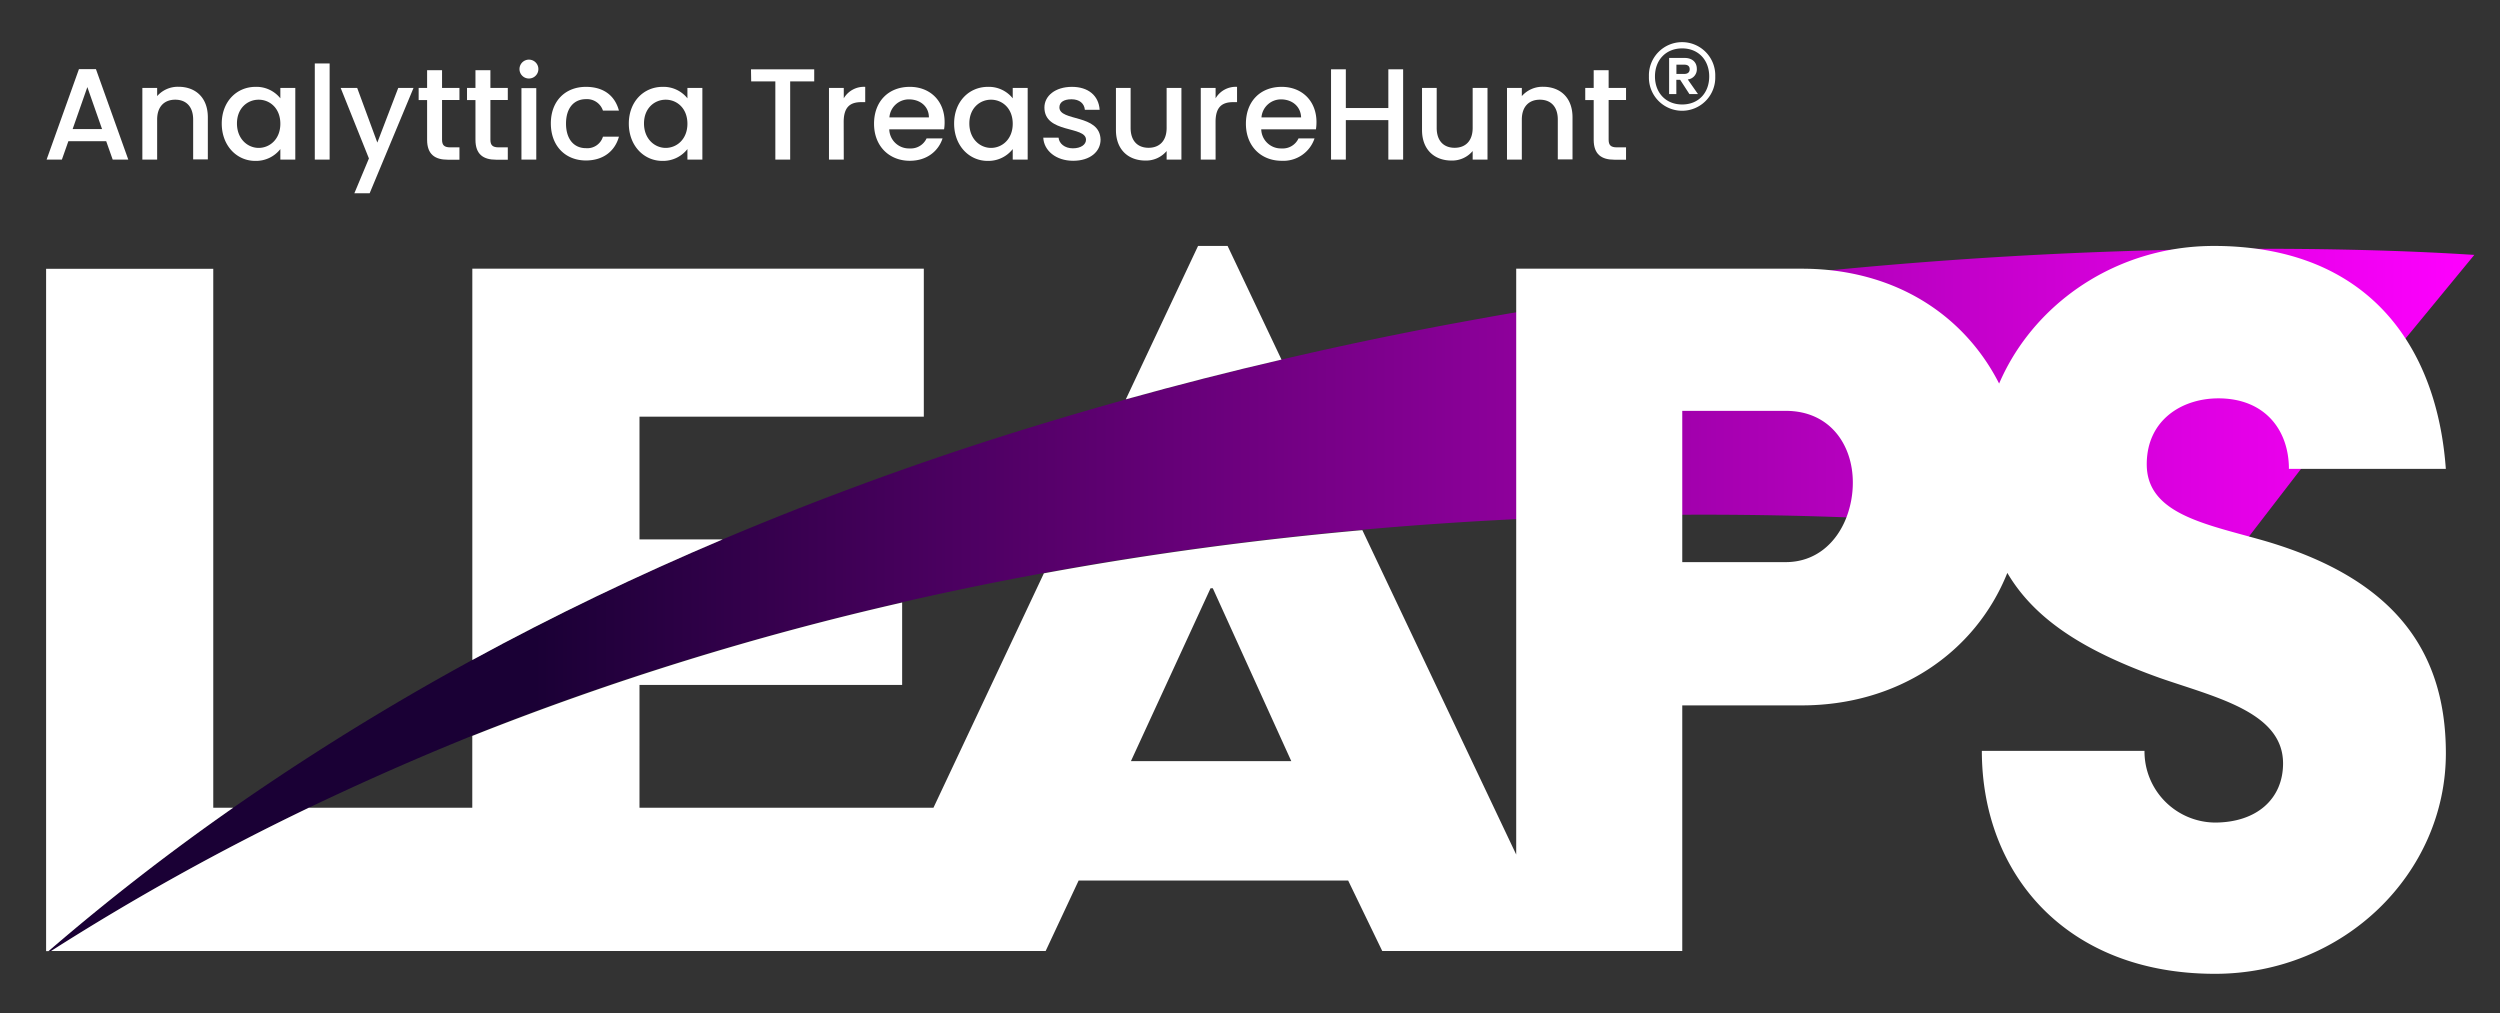 <svg id="Layer_1" data-name="Layer 1" xmlns="http://www.w3.org/2000/svg" xmlns:xlink="http://www.w3.org/1999/xlink" viewBox="0 0 654 265"><rect x="0" y="0" width="654" height="265" fill="#333333" stroke="none"/><defs><style>.cls-1{fill:url(#linear-gradient);}.cls-2{fill:#fff;}</style><linearGradient id="linear-gradient" x1="12.7" y1="156.94" x2="647.29" y2="156.94" gradientUnits="userSpaceOnUse"><stop offset="0.2" stop-color="#1a0035"/><stop offset="1" stop-color="#f0f"/></linearGradient></defs><path class="cls-1" d="M647.29,66.67,612.46,109l-27.71,36s-55.7-10.34-139.15-10.36c-27.31,0-57.6,1.08-89.88,4q-20.16,1.81-41.3,4.66c-14.22,1.92-28.73,4.22-43.44,7q-15.68,2.9-31.63,6.49-20.64,4.65-41.61,10.54-7.47,2.1-15,4.37c-18.12,5.51-36.34,11.78-54.52,18.89Q104.44,200,80.78,211.31a642.86,642.86,0,0,0-67.43,37.48H12.7A600.86,600.86,0,0,1,61,211.31a671.12,671.12,0,0,1,80.11-47.89q19.95-10.17,40.21-19A839.88,839.88,0,0,1,271,111.37,999.78,999.78,0,0,1,384.47,83.85Q399,81.18,413.18,79c24.41-3.8,47.77-6.62,69.63-8.67C579.82,61.17,647.48,66.83,647.29,66.67Z"/><path class="cls-2" d="M55.79,211.31v-141H12.06v178.5h.64A600.86,600.86,0,0,1,61,211.31Z"/><path class="cls-2" d="M167.29,109V141.1h21.78c-22.06,9.34-44,19.82-65.51,31.56V70.29H241.67V109Z"/><path class="cls-2" d="M321.14,64.34h-7.73l-18.9,40.13q20.53-5.72,40.73-10.4Z"/><path class="cls-2" d="M593.12,141.69c-1.57-.46-3.16-.9-4.74-1.33-13.65-3.74-26.79-6.9-26.79-18.9,0-11.6,9.22-17.25,18.74-17.25,12.2,0,18.45,8.33,18.45,18.44h41.05c-.93-12.89-4.35-24.6-10.54-34.09-8.06-12.39-20.83-21-38.89-23.48a82.22,82.22,0,0,0-11.26-.74,63.69,63.69,0,0,0-11.31,1c-20.44,3.69-37.2,17.17-44.86,35C515,84.65,499.85,73,478.88,70.69a71.3,71.3,0,0,0-7.56-.4H396.64V223.55l-40.25-84.87c-26.59,2.38-54.54,6-83.31,11.3l-28.89,61.33h-76.9V179.18H236V157.62a765.24,765.24,0,0,0-112.45,34.9v18.79H80.78a642.86,642.86,0,0,0-67.43,37.48H273.54l8.63-18.44h70.51l8.92,18.44h78.48V184.53h31.24c25,0,45.35-13.61,53.8-34.66,7.47,12.71,21.09,20.77,40,27.52,14.58,5.06,32.13,8.93,32.13,22.32,0,9.22-6.84,15.47-17.85,15.47A18.61,18.61,0,0,1,561,196.43H518.45c0,32.13,22,58.32,61,58.32,33.62,0,60.39-26.19,60.39-57.72C639.83,169.06,625,151.21,593.12,141.69ZM295.85,199.11l20.83-45.22h.59l20.53,45.22ZM483,135.42c-2.56,6.58-8,11.63-15.85,11.63H440.08V107.48h27.07c11.6,0,17.55,8.93,17.55,18.74A25.5,25.5,0,0,1,483,135.42Z"/><path class="cls-2" d="M27.78,36.93H17.89l-1.7,4.82h-4l8.46-23.66H25.1l8.46,23.66H29.48ZM22.85,22.78,19,33.77H26.7Z"/><path class="cls-2" d="M50.53,31.28c0-3.43-1.87-5.2-4.69-5.2s-4.73,1.77-4.73,5.2V41.75H37.24V23h3.87v2.14a7.2,7.2,0,0,1,5.58-2.44c4.38,0,7.68,2.75,7.68,8v11H50.53Z"/><path class="cls-2" d="M66.85,22.72a8,8,0,0,1,6.49,3V23h3.91V41.75H73.34V39a8.08,8.08,0,0,1-6.56,3.09c-4.86,0-8.77-4-8.77-9.76S61.92,22.72,66.85,22.72Zm.82,3.36c-2.89,0-5.68,2.18-5.68,6.22s2.79,6.39,5.68,6.39,5.67-2.27,5.67-6.32S70.59,26.08,67.67,26.08Z"/><path class="cls-2" d="M82.35,16.6h3.88V41.75H82.35Z"/><path class="cls-2" d="M104.18,23h4L96.7,50.56h-4l3.81-9.11L89.12,23h4.32L98.71,37.3Z"/><path class="cls-2" d="M111.73,26.18h-2.21V23h2.21V18.36h3.91V23h4.55v3.16h-4.55V36.55c0,1.4.54,2,2.17,2h2.38v3.23h-3.06c-3.33,0-5.4-1.39-5.4-5.2Z"/><path class="cls-2" d="M124.38,26.18h-2.21V23h2.21V18.36h3.91V23h4.55v3.16h-4.55V36.55c0,1.4.54,2,2.17,2h2.38v3.23h-3.06c-3.33,0-5.4-1.39-5.4-5.2Z"/><path class="cls-2" d="M135.9,18.06a2.47,2.47,0,1,1,2.49,2.48A2.46,2.46,0,0,1,135.9,18.06Zm.51,5h3.88V41.75h-3.88Z"/><path class="cls-2" d="M153.28,22.72c4.59,0,7.58,2.27,8.63,6.22h-4.18a4.38,4.38,0,0,0-4.45-3c-3.13,0-5.21,2.31-5.21,6.39s2.08,6.43,5.21,6.43a4.27,4.27,0,0,0,4.45-3h4.18c-1,3.67-4,6.22-8.63,6.22-5.38,0-9.18-3.81-9.18-9.69S147.9,22.72,153.28,22.72Z"/><path class="cls-2" d="M173.34,22.72a8,8,0,0,1,6.49,3V23h3.91V41.75h-3.91V39a8.08,8.08,0,0,1-6.56,3.09c-4.86,0-8.77-4-8.77-9.76S168.41,22.72,173.34,22.72Zm.81,3.36c-2.89,0-5.68,2.18-5.68,6.22s2.79,6.39,5.68,6.39,5.68-2.27,5.68-6.32S177.08,26.08,174.15,26.08Z"/><path class="cls-2" d="M196.46,18.13H213v3.16h-6.29V41.75h-3.88V21.29h-6.32Z"/><path class="cls-2" d="M220.73,41.75h-3.87V23h3.87v2.72a6.1,6.1,0,0,1,5.61-3v4h-1c-2.86,0-4.63,1.19-4.63,5.17Z"/><path class="cls-2" d="M238,42.06c-5.37,0-9.35-3.81-9.35-9.69s3.81-9.65,9.35-9.65c5.34,0,9.11,3.7,9.11,9.21a11,11,0,0,1-.14,1.9H232.63a5.15,5.15,0,0,0,5.34,5,4.55,4.55,0,0,0,4.42-2.62h4.18C245.52,39.44,242.56,42.06,238,42.06Zm-5.3-11.35H243C243,27.82,240.69,26,237.8,26A5.09,5.09,0,0,0,232.67,30.71Z"/><path class="cls-2" d="M258.44,22.72a8,8,0,0,1,6.49,3V23h3.91V41.75h-3.91V39a8.08,8.08,0,0,1-6.56,3.09c-4.86,0-8.77-4-8.77-9.76S253.51,22.72,258.44,22.72Zm.81,3.36c-2.89,0-5.67,2.18-5.67,6.22s2.78,6.39,5.67,6.39,5.68-2.27,5.68-6.32S262.18,26.08,259.25,26.08Z"/><path class="cls-2" d="M280.74,42.06c-4.49,0-7.65-2.65-7.82-6.05h4c.14,1.53,1.6,2.79,3.74,2.79s3.44-1,3.44-2.25c0-3.67-10.88-1.56-10.88-8.43,0-3,2.79-5.4,7.2-5.4,4.25,0,7,2.27,7.25,6H283.8c-.14-1.63-1.39-2.75-3.5-2.75s-3.16.85-3.16,2.11c0,3.77,10.57,1.66,10.77,8.43C287.91,39.68,285.16,42.06,280.74,42.06Z"/><path class="cls-2" d="M309.06,41.75h-3.87V39.51A7,7,0,0,1,299.64,42c-4.38,0-7.71-2.76-7.71-8V23h3.84V33.46c0,3.43,1.87,5.2,4.69,5.2s4.73-1.77,4.73-5.2V23h3.87Z"/><path class="cls-2" d="M318,41.75h-3.88V23H318v2.72a6.1,6.1,0,0,1,5.61-3v4h-1c-2.85,0-4.62,1.19-4.62,5.17Z"/><path class="cls-2" d="M335.28,42.06c-5.38,0-9.35-3.81-9.35-9.69s3.8-9.65,9.35-9.65c5.33,0,9.11,3.7,9.11,9.21a12.06,12.06,0,0,1-.14,1.9H329.94a5.15,5.15,0,0,0,5.34,5,4.52,4.52,0,0,0,4.41-2.62h4.19A8.57,8.57,0,0,1,335.28,42.06ZM330,30.71h10.37C340.27,27.82,338,26,335.11,26A5.11,5.11,0,0,0,330,30.71Z"/><path class="cls-2" d="M363.19,31.42H352.07V41.75H348.2V18.13h3.87V28.26h11.12V18.13h3.87V41.75h-3.87Z"/><path class="cls-2" d="M389.13,41.75h-3.88V39.51A7,7,0,0,1,379.71,42c-4.38,0-7.71-2.76-7.71-8V23h3.84V33.46c0,3.43,1.87,5.2,4.69,5.2s4.72-1.77,4.72-5.2V23h3.88Z"/><path class="cls-2" d="M407.52,31.28c0-3.43-1.87-5.2-4.69-5.2s-4.72,1.77-4.72,5.2V41.75h-3.88V23h3.88v2.14a7.18,7.18,0,0,1,5.57-2.44c4.39,0,7.69,2.75,7.69,8v11h-3.85Z"/><path class="cls-2" d="M416.91,26.18H414.7V23h2.21V18.36h3.91V23h4.55v3.16h-4.55V36.55c0,1.4.54,2,2.17,2h2.38v3.23h-3.06c-3.33,0-5.4-1.39-5.4-5.2Z"/><path class="cls-2" d="M431.36,20a8.68,8.68,0,1,1,17.35,0,8.68,8.68,0,1,1-17.35,0Zm1.58,0c0,4.26,2.82,7.33,7.12,7.33s7.07-3.07,7.07-7.33-2.81-7.34-7.07-7.34S432.94,15.69,432.94,20Zm8.61.83,2.64,3.78-2.24,0-2.42-3.73h-1V24.6h-1.89V15.16h4.09c1.93,0,3.16,1.1,3.16,2.85A2.65,2.65,0,0,1,441.55,20.78Zm-3-3.91v2.42h2.07c.79,0,1.4-.35,1.4-1.23s-.61-1.19-1.4-1.19Z"/></svg>